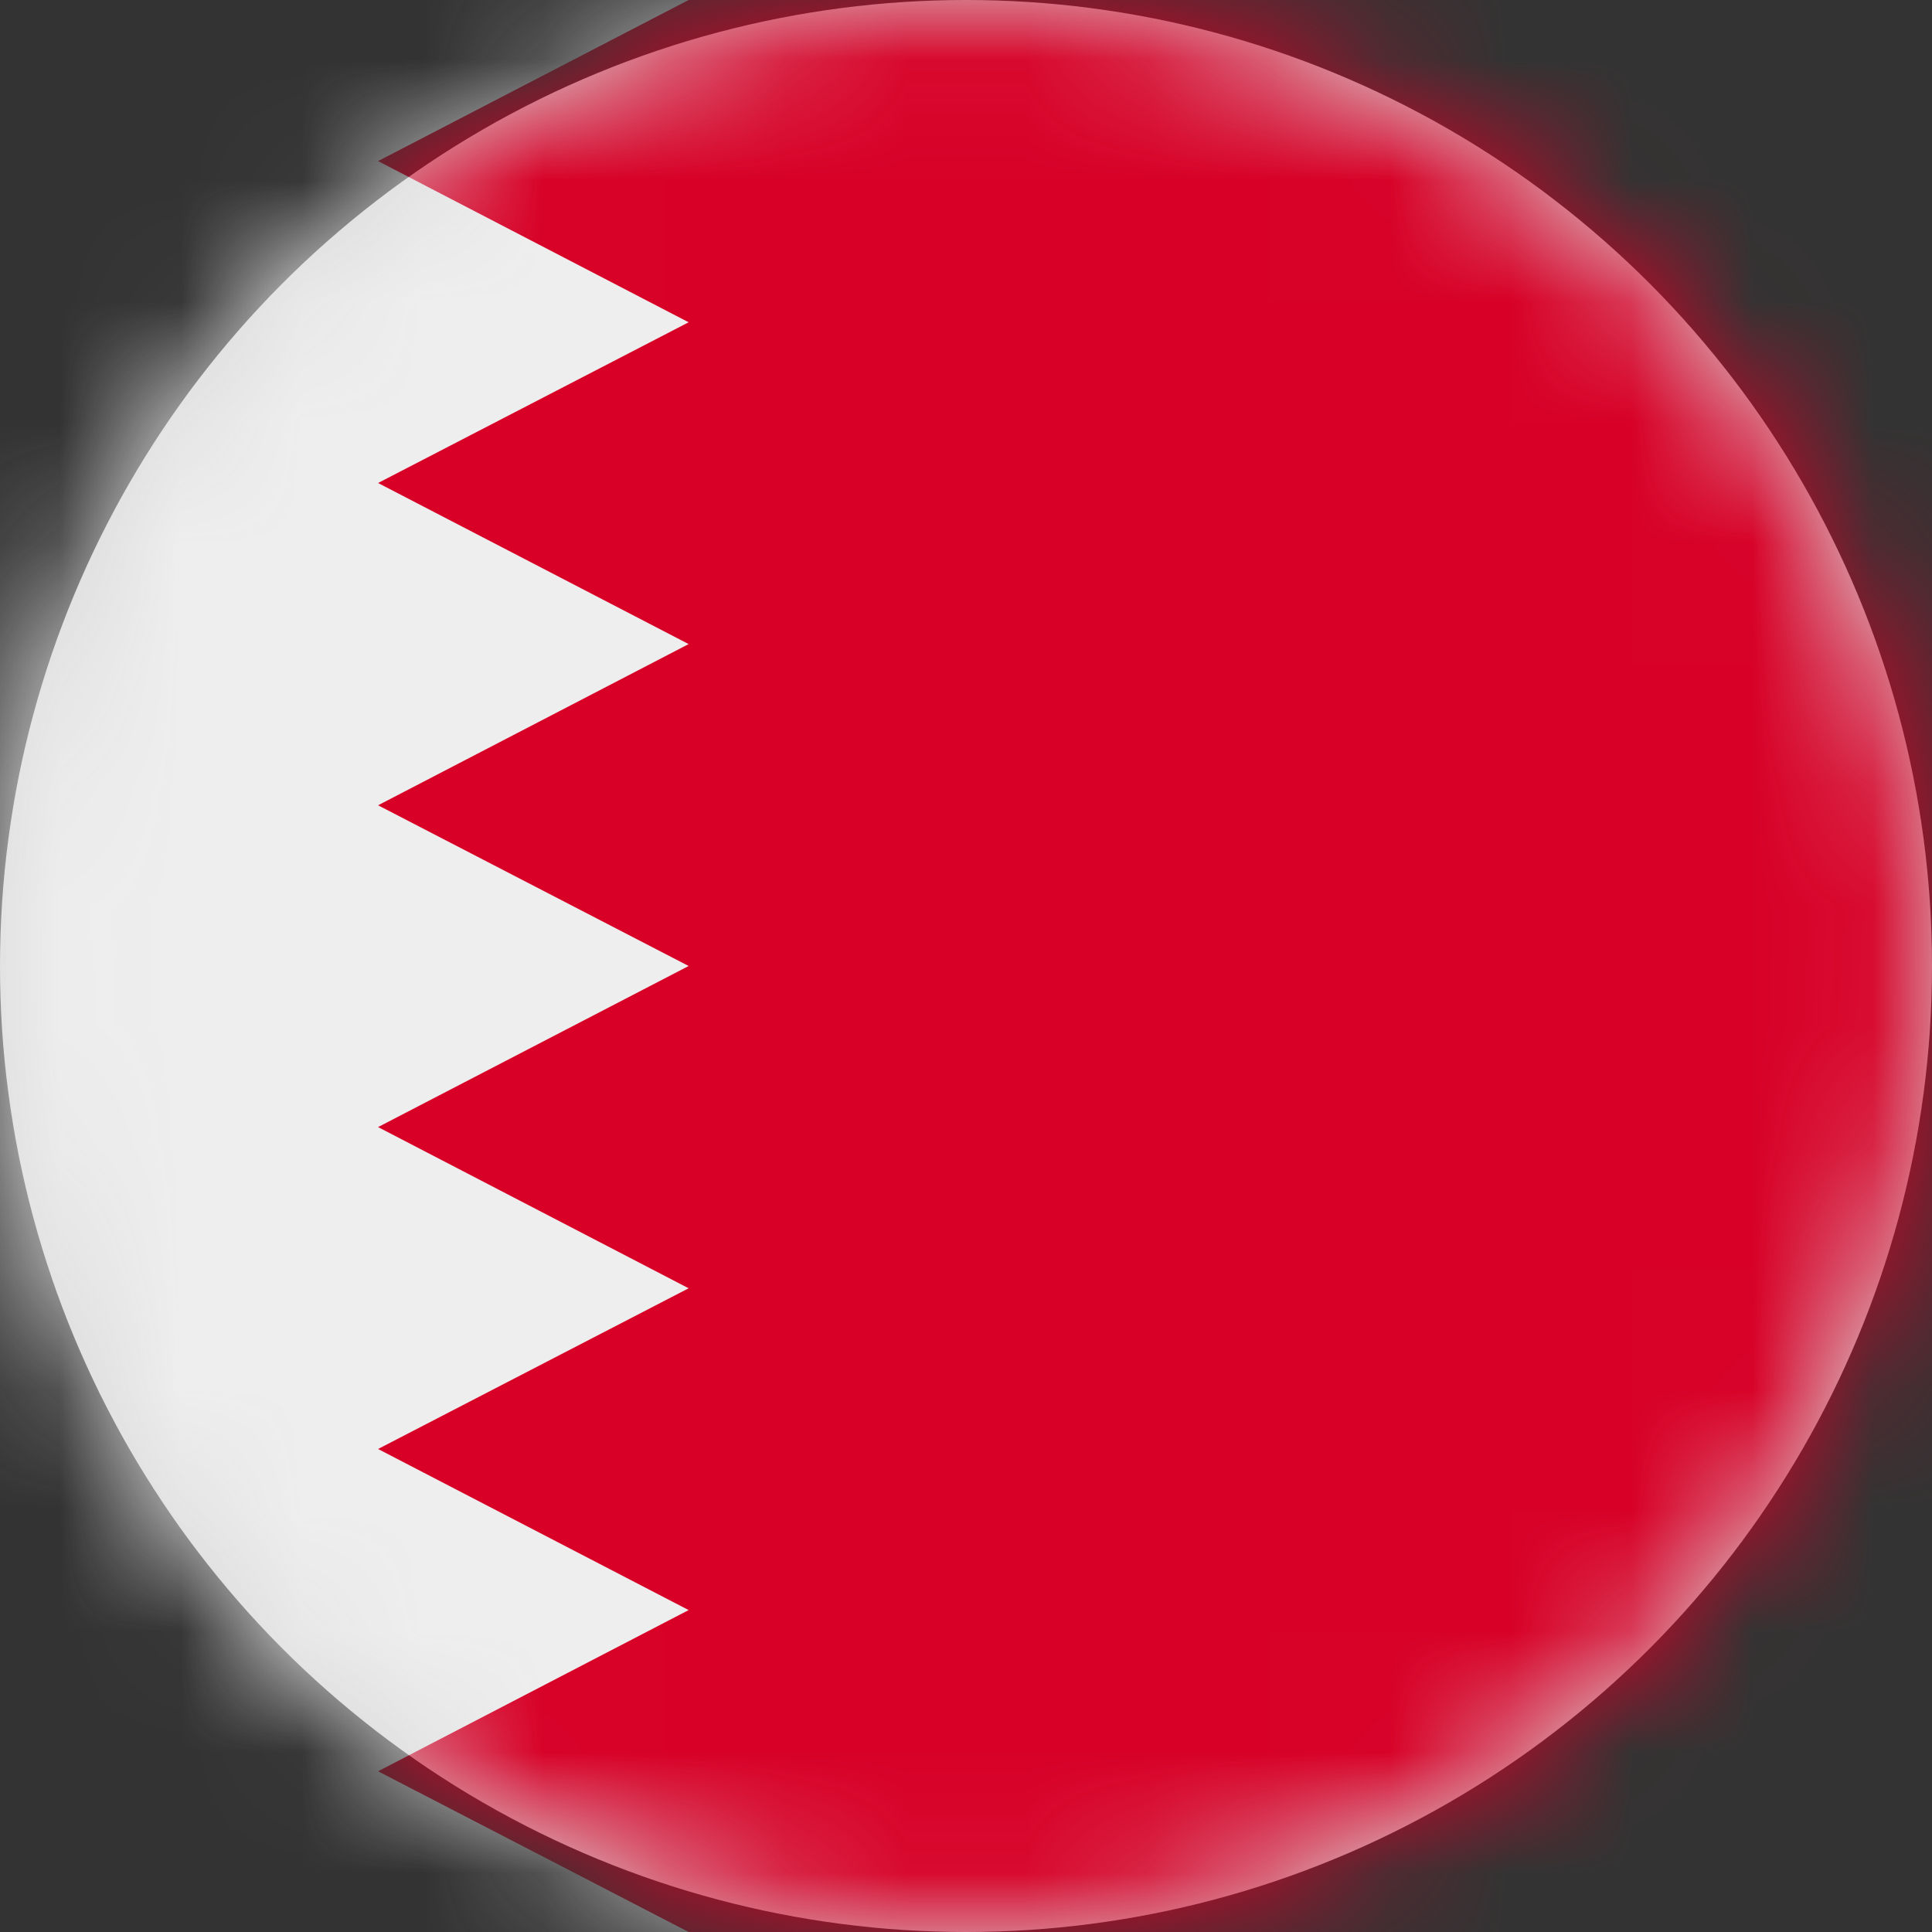 <?xml version="1.0" encoding="UTF-8"?>
<svg width="16px" height="16px" viewBox="0 0 16 16" version="1.1" xmlns="http://www.w3.org/2000/svg" xmlns:xlink="http://www.w3.org/1999/xlink">
    <rect x="0" y="0" width="16" height="16" fill="#333333" stroke="none"/>
    <title>bh_flag_16px</title>
    <defs>
        <circle id="path-1" cx="8" cy="8" r="8"></circle>
    </defs>
    <g id="Design-System" stroke="none" stroke-width="1" fill="none" fill-rule="evenodd">
        <g id="Flags-16x16" transform="translate(-251, -205)">
            <g id="bh_flag_16px" transform="translate(251, 205)">
                <mask id="mask-2" fill="white">
                    <use xlink:href="#path-1"></use>
                </mask>
                <use id="Mask" fill="#D8D8D8" xlink:href="#path-1"></use>
                <g id="bh" mask="url(#mask-2)" fill-rule="nonzero">
                    <polygon id="Path" fill="#EEEEEE" points="0 0 5.703 0 8.456 8.391 5.706 16 0 16"></polygon>
                    <polygon id="Path" fill="#D80027" points="5.703 0 3.131 1.334 5.703 2.669 3.131 4 5.703 5.334 3.131 6.669 5.703 8 3.131 9.334 5.703 10.669 3.131 12 5.703 13.334 3.131 14.669 5.703 16 16 16 16 0"></polygon>
                </g>
            </g>
        </g>
    </g>
</svg>
